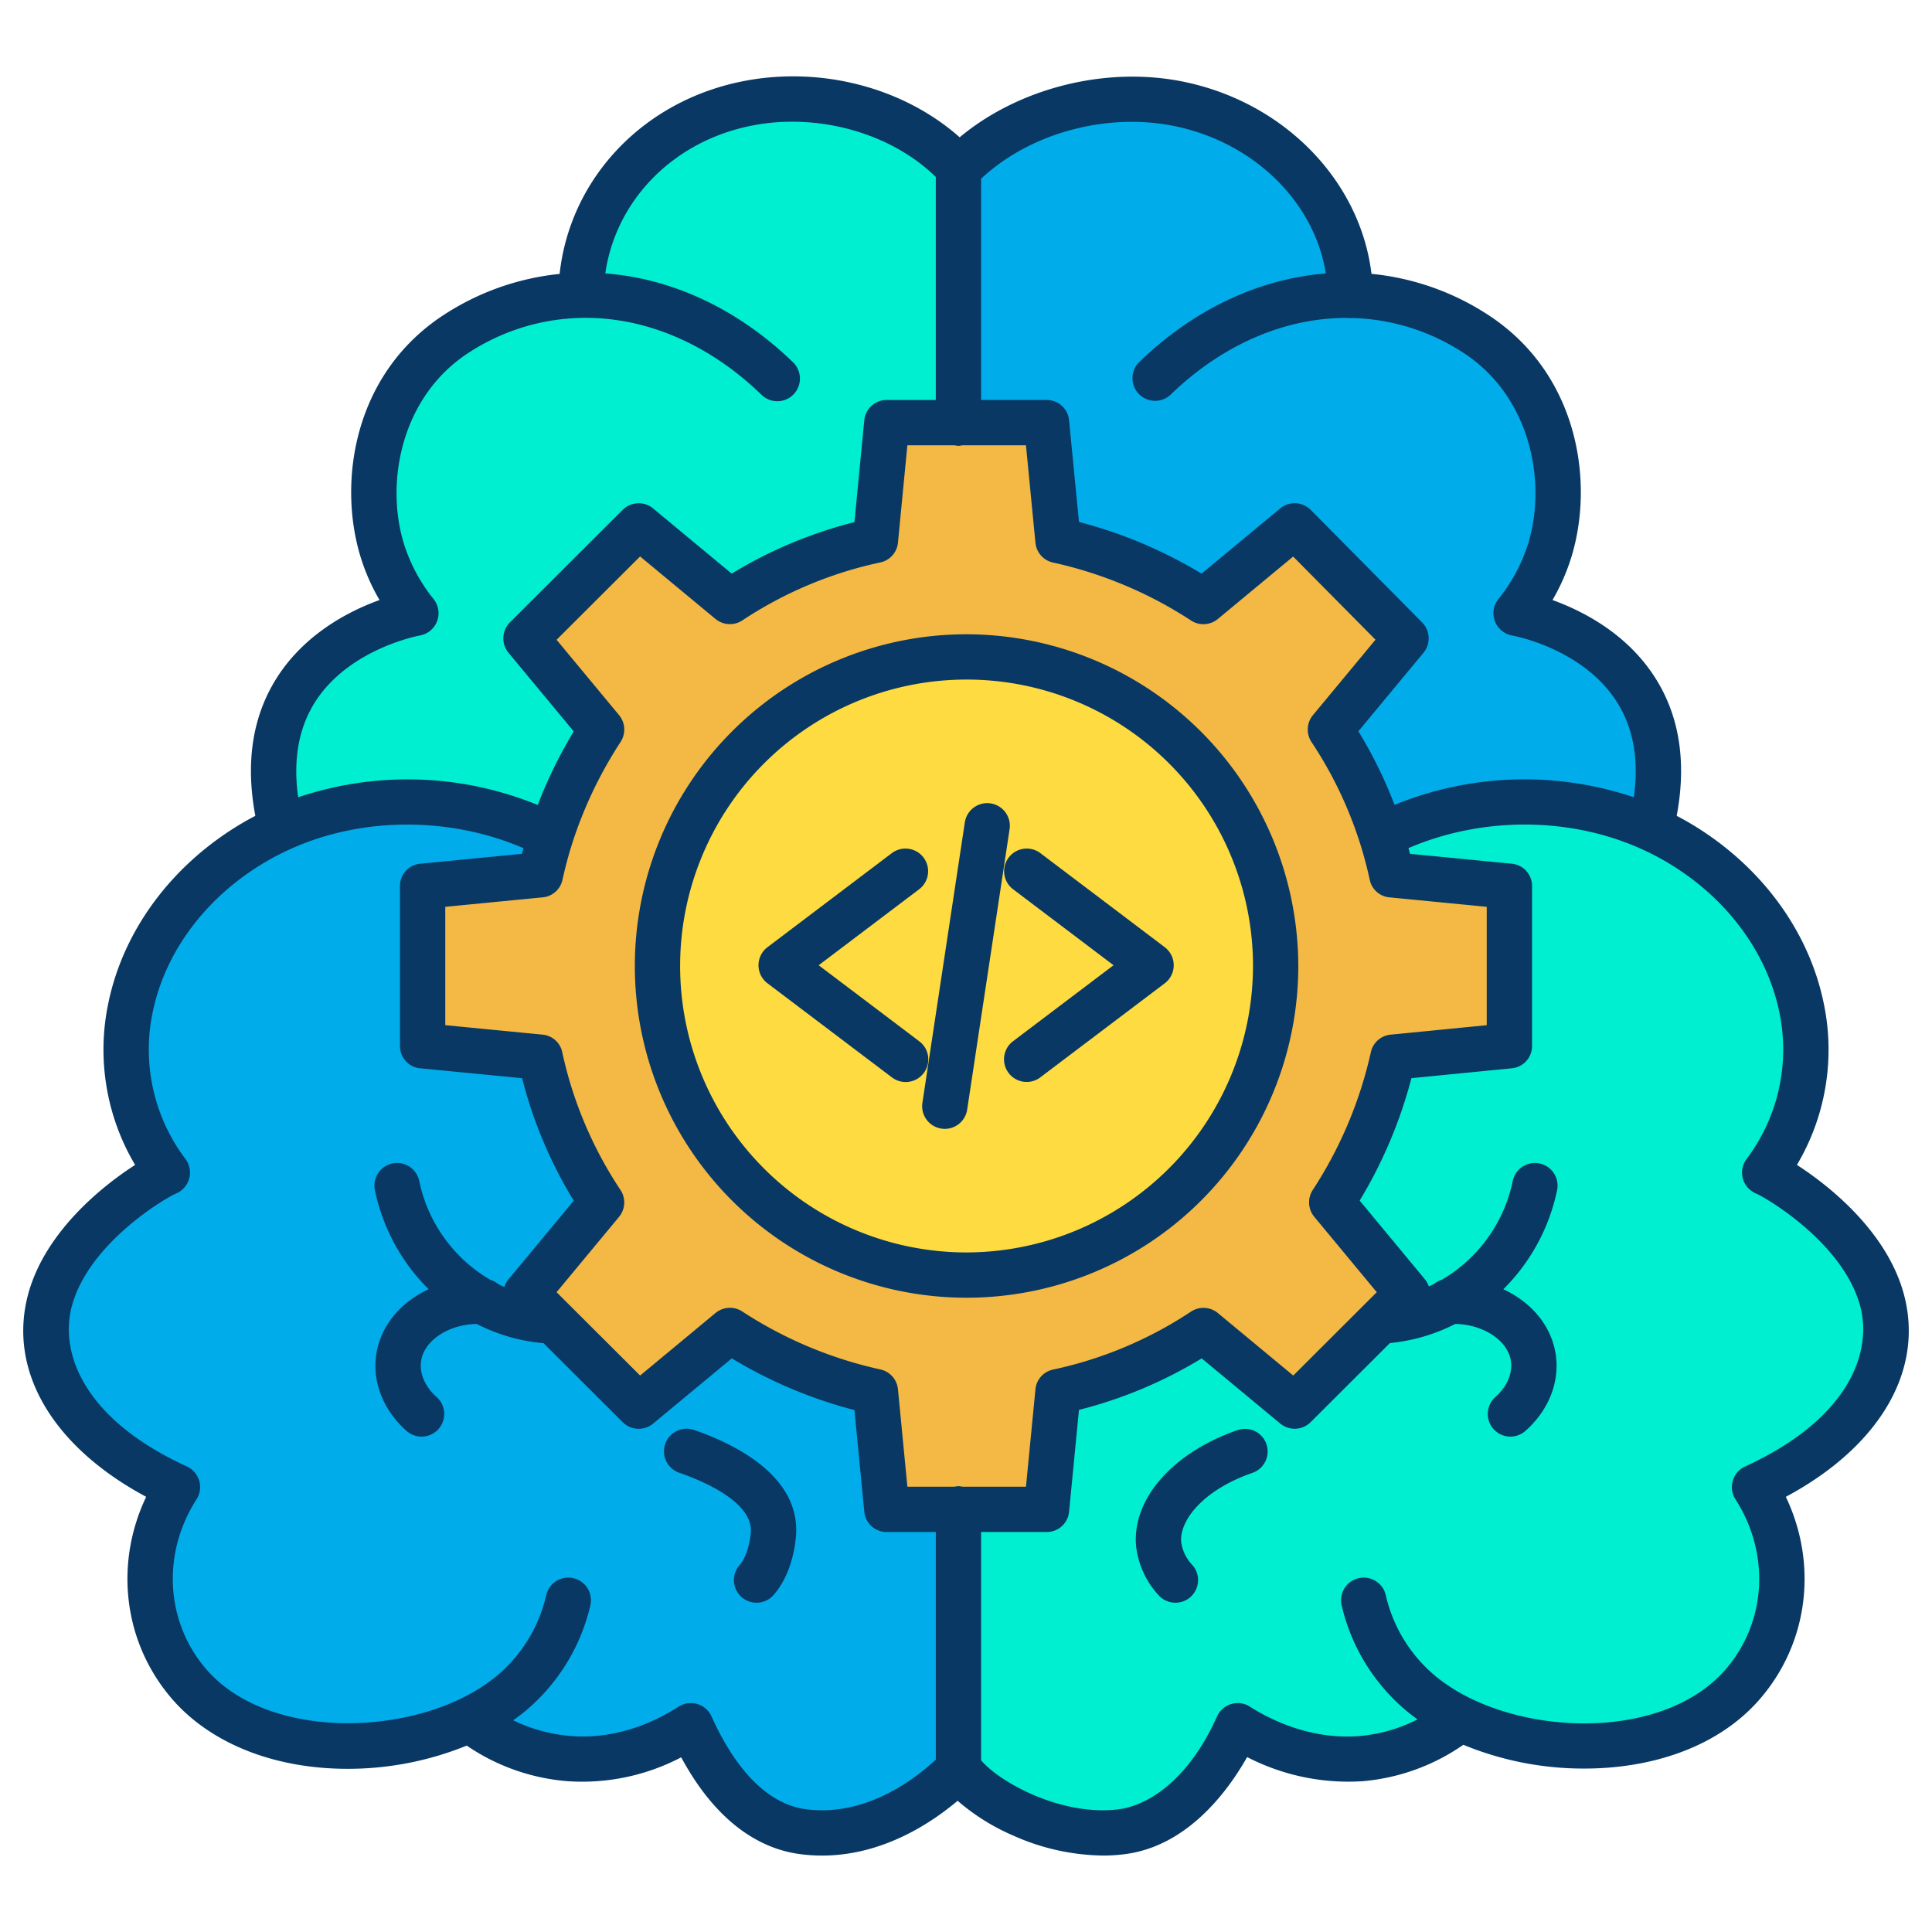 <svg id="Layer_1" height="512" viewBox="0 0 512 512" width="512" xmlns="http://www.w3.org/2000/svg" data-name="Layer 1"><path d="m254.15 468.7c-.06-.07-.1-.15-.15-.22v-68.33h23.34l3.04-31.34a112.691 112.691 0 0 0 38.55-16.21l24.17 20.04 29.87-29.81-20.03-24.17a117.117 117.117 0 0 0 16.27-38.49l31.03-3.04v-42.26l-31.39-3.04c-.76-3.48-1.68-6.93-2.76-10.32 21.44-11 48.55-12.24 71.24-2.05a73.353 73.353 0 0 1 6.84 3.49c32.84 18.98 45.32 58.41 23.48 87.8 3.26 1.38 25.75 14.3 31.06 33.65 5.46 19.91-9.71 38.68-33.74 49.69 11.39 17.74 8.62 38.54-2.99 52.09-16.78 19.59-51.71 20.66-74.95 9.27l-.07.14a49.611 49.611 0 0 1 -26.3 10.46c-15.64 1.22-28.09-5.8-32.65-8.72-2.94 6.51-13.05 25.65-30.4 28.05-18.32 2.53-38.24-8.74-43.46-16.68z" fill="#00efd1"/><path d="m254.19 44.67c14.02-14.44 37.14-21.19 57.53-17.28 25.6 4.92 45.8 25.96 46.13 50.86a62.4 62.4 0 0 1 33.46 10.36c20.38 13.41 24.97 38.8 19.45 57.05a50.976 50.976 0 0 1 -8.98 16.85s47.49 8.11 35.9 56.18l-.35.77c-22.69-10.19-49.8-8.95-71.24 2.05a112.57 112.57 0 0 0 -13.52-28.17l20.04-24.17-29.51-29.81-24.17 20.04a115.8 115.8 0 0 0 -38.55-16.21l-3.04-31.34h-23.34v-66.99c.06-.06.12-.13.19-.19z" fill="#00acea"/><path d="m254 111.85h23.34l3.04 31.34a115.8 115.8 0 0 1 38.55 16.21l24.17-20.04 29.51 29.81-20.04 24.17a112.57 112.57 0 0 1 13.52 28.17c1.08 3.39 2 6.84 2.76 10.32l31.39 3.04v42.26l-31.03 3.04a117.117 117.117 0 0 1 -16.27 38.49l20.03 24.17-29.87 29.81-24.17-20.04a112.691 112.691 0 0 1 -38.55 16.21l-3.04 31.34h-42.32l-3.03-31.34a115.853 115.853 0 0 1 -38.56-16.21l-24.17 20.04-29.87-29.81 20.04-24.17a112.751 112.751 0 0 1 -16.28-38.49l-31.39-3.04v-42.26l31.39-3.04q1.155-5.22 2.8-10.3h.01a117.75 117.75 0 0 1 13.47-28.19l-20.04-24.17 29.87-29.81 24.17 20.04a112.74 112.74 0 0 1 38.56-16.21l3.03-31.34zm84.06 144.15a82.03 82.03 0 1 0 -82.03 81.91 81.971 81.971 0 0 0 82.03-81.91z" fill="#f4b844"/><ellipse cx="256.03" cy="256" fill="#fedb41" rx="82.03" ry="81.91"/><path d="m153.96 78.25v-.01c.31-24.93 18.79-45.97 44.41-50.89 20.39-3.91 42.7 2.88 55.82 17.32-.07.06-.13.13-.19.19v66.99h-18.98l-3.03 31.34a112.74 112.74 0 0 0 -38.56 16.21l-24.17-20.04-29.87 29.81 20.04 24.17a117.75 117.75 0 0 0 -13.47 28.19h-.01c-21.46-11.02-48.57-12.27-71.28-2.07l-.35-.77c-11.59-48.07 35.9-56.18 35.9-56.18a50.976 50.976 0 0 1 -8.98-16.85c-5.52-18.25-.93-43.64 19.45-57.05a62.513 62.513 0 0 1 33.27-10.36z" fill="#00efd1"/><path d="m124.53 455.66c-23.24 11.16-57.83 9.98-74.51-9.48-11.61-13.55-14.38-34.35-2.99-52.09-24.03-11.01-39.2-29.78-33.74-49.69 5.31-19.35 27.8-32.27 31.06-33.65-21.84-29.39-9.36-68.82 23.48-87.8a73.353 73.353 0 0 1 6.84-3.49c22.71-10.2 49.82-8.95 71.28 2.07q-1.635 5.07-2.8 10.3l-31.39 3.04v42.26l31.39 3.04a112.751 112.751 0 0 0 16.28 38.49l-20.04 24.17 29.87 29.81 24.17-20.04a115.853 115.853 0 0 0 38.56 16.21l3.03 31.34h18.98v68.33c.05.07.09.15.15.22-7.72 7.94-23.26 19.21-41.57 16.68-17.36-2.4-26.56-21.54-29.5-28.05-4.56 2.92-16.56 9.94-32.19 8.72a49.01 49.01 0 0 1 -26.25-10.16z" fill="#00acea"/><g fill="#083863"><path d="m183.966 378.968a6 6 0 1 0 -3.912 11.344c5.947 2.051 19.694 7.71 18.913 15.947-.261 2.782-1.191 6.491-3.018 8.563a6 6 0 0 0 9 7.936c4.4-4.993 5.625-11.778 5.963-15.371 1.53-16.114-16.225-24.722-26.946-28.419z"/><path d="m476.2 308.715a59.817 59.817 0 0 0 7.088-42.925c-4.053-19.605-17.215-37.113-36.108-48.033-.927-.536-1.883-1.042-2.84-1.545 2.713-14.42.683-26.918-6.081-37.185-7.459-11.321-18.954-17.168-26.829-20.013a54.58 54.58 0 0 0 5.07-11.614c6-19.84 1.71-48.268-21.9-63.8a68.7 68.7 0 0 0 -31.142-11.027c-2.986-24.842-23.438-45.854-50.608-51.073-20.39-3.91-43.129 2.027-58.526 14.886-14.724-13.061-36.457-18.886-57.086-14.928-26.738 5.134-46.153 25.762-48.932 51.135a68.832 68.832 0 0 0 -30.913 11c-23.606 15.536-27.893 43.964-21.893 63.807a54.532 54.532 0 0 0 5.077 11.615c-7.875 2.845-19.37 8.692-26.829 20.013-6.764 10.267-8.794 22.765-6.081 37.186-.956.5-1.912 1.007-2.837 1.542-18.9 10.922-32.058 28.43-36.111 48.035a59.817 59.817 0 0 0 7.088 42.925c-8.931 5.741-23.838 17.832-28.3 34.1-5.561 20.278 6.337 40.509 31.234 53.859-8.459 17.751-6.043 38.509 6.726 53.413 8.749 10.206 22.516 16.7 38.767 18.289 2.591.253 5.212.378 7.845.378a83.6 83.6 0 0 0 31.612-6.153 55.021 55.021 0 0 0 26.735 9.433 56.525 56.525 0 0 0 30.1-6.329c10.175 18.85 22.406 24.4 31.234 25.62a44.5 44.5 0 0 0 6.1.42c15.924 0 28.818-8.521 35.92-14.521a56.673 56.673 0 0 0 14.77 9.234 59.646 59.646 0 0 0 23.745 5.278 44.909 44.909 0 0 0 6.141-.411c16.314-2.257 26.88-16.53 32.067-25.683a58.46 58.46 0 0 0 30.628 6.392 54.889 54.889 0 0 0 26.671-9.648 83.605 83.605 0 0 0 32.062 6.3c17.781 0 35.553-5.617 46.676-18.6 12.768-14.9 15.184-35.661 6.725-53.412 24.9-13.35 36.8-33.581 31.234-53.86-4.466-16.268-19.373-28.359-28.299-34.1zm-165.613-275.433c21.478 4.128 37.769 20.164 40.767 39.187-17.758 1.388-35.115 9.586-49.47 23.5a6 6 0 0 0 8.351 8.616c13.643-13.224 30.249-20.416 46.852-20.332a5.584 5.584 0 0 0 1.408.018 56.641 56.641 0 0 1 29.517 9.348c17.641 11.608 21.908 34.091 17.006 50.3a44.77 44.77 0 0 1 -7.936 14.857 6 6 0 0 0 3.689 9.646c.181.031 18.278 3.265 27.461 17.2 4.581 6.954 6.164 15.571 4.752 25.665a90.954 90.954 0 0 0 -63.419 2.012 118.5 118.5 0 0 0 -9.584-19.5l17.248-20.799a6 6 0 0 0 -.355-8.051l-29.511-29.81a6 6 0 0 0 -8.093-.4l-20.846 17.284a121.9 121.9 0 0 0 -32.487-13.7l-2.625-26.982a5.936 5.936 0 0 0 -5.972-5.341h-17.34v-58.631c12.641-11.88 32.669-17.522 50.587-14.087zm37.733 289.207 16.539 19.958-22.133 22.089-19.966-16.555a6 6 0 0 0 -7.142-.384 106.264 106.264 0 0 1 -36.5 15.347 5.913 5.913 0 0 0 -4.713 5.212l-2.511 25.844h-16.576c-.424 0-.865-.15-1.318-.15s-.894.15-1.318.15h-12.214l-2.5-25.842a5.957 5.957 0 0 0 -4.725-5.254 110.058 110.058 0 0 1 -36.565-15.37 6 6 0 0 0 -7.073.438l-19.966 16.559-22.139-22.086 16.548-19.956a6 6 0 0 0 .376-7.154 106.424 106.424 0 0 1 -15.412-36.444 5.865 5.865 0 0 0 -5.164-4.693l-25.848-2.515v-31.366l25.849-2.515a5.93 5.93 0 0 0 5.22-4.677c.691-3.128 1.521-6.3 2.523-9.446.039-.1.06-.2.094-.309a111.756 111.756 0 0 1 12.778-26.753 6 6 0 0 0 -.411-7.107l-16.553-19.958 22.132-22.088 19.968 16.555a6 6 0 0 0 7.139.386 106.367 106.367 0 0 1 36.509-15.348 5.918 5.918 0 0 0 4.715-5.215l2.5-25.842h12.214c.424 0 .865.15 1.318.15s.894-.15 1.318-.15h16.576l2.514 25.844a5.957 5.957 0 0 0 4.723 5.252 109.93 109.93 0 0 1 36.554 15.37 6 6 0 0 0 7.075-.438l19.945-16.538 21.821 22.039-16.57 19.982a6 6 0 0 0 -.377 7.152 106.666 106.666 0 0 1 12.8 26.668c1.012 3.176 1.892 6.466 2.614 9.779a5.865 5.865 0 0 0 5.164 4.692l25.848 2.515v31.372l-25.5 2.51a5.93 5.93 0 0 0 -5.212 4.668 110.836 110.836 0 0 1 -15.411 36.519 6 6 0 0 0 .443 7.103zm-264.601-136.789c9.089-13.883 27.344-17.249 27.51-17.279a6 6 0 0 0 3.689-9.646 44.76 44.76 0 0 1 -7.935-14.855c-4.9-16.21-.636-38.693 17-50.3a56.748 56.748 0 0 1 30.092-9.375c16.858-.345 33.806 6.89 47.688 20.34a6 6 0 1 0 8.349-8.618c-14.427-13.98-31.86-22.166-49.7-23.513 2.793-19.473 18.14-35.194 39.082-39.215 17.551-3.365 36.68 2.1 48.5 13.658v59.103h-12.974a5.935 5.935 0 0 0 -5.972 5.348l-2.615 27.018a118.13 118.13 0 0 0 -32.533 13.648l-20.81-17.263a6 6 0 0 0 -8.069.366l-29.87 29.808a6 6 0 0 0 -.38 8.076l17.271 20.829a123.953 123.953 0 0 0 -9.541 19.5 90.957 90.957 0 0 0 -63.485-2.041c-1.407-10.054.159-18.646 4.703-25.589zm129.681 293.737c-9.6-1.328-18.192-9.826-24.852-24.576a6 6 0 0 0 -8.7-2.584c-9.12 5.84-18.971 8.533-28.488 7.791a42.89 42.89 0 0 1 -15.372-4.175c1.049-.739 2.067-1.5 3.03-2.285a51.723 51.723 0 0 0 17.413-28.1 6 6 0 0 0 -11.657-2.856 39.276 39.276 0 0 1 -13.352 21.665 47.123 47.123 0 0 1 -9.486 5.934c-20.706 9.942-52.713 9.11-67.357-7.975-10.721-12.512-11.723-30.574-2.5-44.944a6 6 0 0 0 -2.55-8.7c-27.607-12.646-33.829-30.321-30.453-42.644 4.553-16.588 24.724-28.488 27.612-29.713a6 6 0 0 0 2.477-9.1 48.184 48.184 0 0 1 -8.7-38.952c3.36-16.257 14.427-30.864 30.366-40.075a67.822 67.822 0 0 1 6.293-3.211c19.021-8.543 42.184-8.517 61.607-.165-.137.5-.284 1-.415 1.5l-27.016 2.628a5.9 5.9 0 0 0 -5.3 5.972v42.26a5.9 5.9 0 0 0 5.3 5.972l27.061 2.627a118.159 118.159 0 0 0 13.685 32.47l-17.26 20.799a5.982 5.982 0 0 0 -1.115 2.064c-.56-.247-1.118-.506-1.667-.782a6 6 0 0 0 -2.08-1.128 39.6 39.6 0 0 1 -18.824-26.187 6 6 0 0 0 -11.744 2.466 51.869 51.869 0 0 0 14.241 26.23c-6.217 2.859-11.017 7.73-13.061 13.857-2.748 8.23.007 17.3 7.19 23.669a6 6 0 1 0 7.962-8.978c-3.525-3.126-4.969-7.3-3.769-10.892 1.615-4.844 7.658-8.35 14.419-8.459a48.016 48.016 0 0 0 17.707 5.1l20.973 20.931a6 6 0 0 0 8.069.372l20.847-17.285a122.03 122.03 0 0 0 32.5 13.7l2.615 26.98a5.935 5.935 0 0 0 5.971 5.342h12.98v60.32c-5.632 5.237-18.763 15.304-34.6 13.117zm249.07-90.8a6 6 0 0 0 -2.55 8.7c9.226 14.37 8.224 32.432-2.5 44.945-14.793 17.27-46.975 17.968-67.756 7.784a47.229 47.229 0 0 1 -9.093-5.749 39.27 39.27 0 0 1 -13.346-21.66 6 6 0 0 0 -11.657 2.856 51.723 51.723 0 0 0 17.416 28.1q1.291 1.051 2.676 2.042a41.609 41.609 0 0 1 -15.471 4.416c-13 1.018-23.722-4.445-28.948-7.791a6 6 0 0 0 -8.7 2.584c-9.391 20.8-22.086 24.068-25.752 24.576-14.968 2.06-31.56-6.824-36.78-12.923 0-.009-.006-.019-.009-.028v-60.489h17.34a5.936 5.936 0 0 0 5.972-5.346l2.625-27.02a117.988 117.988 0 0 0 32.524-13.647l20.809 17.262a6 6 0 0 0 8.068-.366l21.008-20.963a48.044 48.044 0 0 0 17.311-5.06c6.739.114 12.806 3.615 14.421 8.46 1.2 3.592-.244 7.765-3.769 10.891a6 6 0 1 0 7.962 8.978c7.183-6.37 9.938-15.44 7.19-23.668-2.043-6.122-6.854-10.992-13.067-13.853a51.861 51.861 0 0 0 14.248-26.235 6 6 0 0 0 -11.745-2.466 39.594 39.594 0 0 1 -18.822 26.188 5.992 5.992 0 0 0 -2.075 1.127c-.444.223-.893.435-1.345.64a5.975 5.975 0 0 0 -1.065-1.922l-17.263-20.83a122.73 122.73 0 0 0 13.713-32.444l26.665-2.625a5.9 5.9 0 0 0 5.3-5.971v-42.26a5.9 5.9 0 0 0 -5.3-5.972l-27.062-2.627c-.13-.507-.244-1.008-.381-1.512 19.413-8.344 42.586-8.366 61.615.18a67.893 67.893 0 0 1 6.29 3.206c15.936 9.21 27.007 23.817 30.367 40.074a48.183 48.183 0 0 1 -8.694 38.952 6 6 0 0 0 2.478 9.1c2.887 1.222 23.06 13.121 27.613 29.712 3.369 12.328-2.853 30.003-30.46 42.652z"/><path d="m328.034 378.968c-17.305 5.968-28.134 18.377-26.948 30.872a22.954 22.954 0 0 0 5.963 12.918 6 6 0 0 0 9-7.936 11.151 11.151 0 0 1 -3.018-6.109c-.543-5.715 5.78-13.871 18.913-18.4a6 6 0 0 0 -3.912-11.344z"/><path d="m256.03 168.09a87.91 87.91 0 1 0 88.03 87.91 88.069 88.069 0 0 0 -88.03-87.91zm0 163.82a75.91 75.91 0 1 1 76.03-75.91 76.056 76.056 0 0 1 -76.03 75.91z"/><path d="m243.578 275.924-26.62-20.124 26.621-20.133a6 6 0 0 0 -7.238-9.572l-32.95 24.92a6 6 0 0 0 0 9.572l32.95 24.91a6 6 0 1 0 7.236-9.572z"/><path d="m308.669 251.014-32.95-24.92a6 6 0 0 0 -7.239 9.572l26.62 20.134-26.621 20.125a6 6 0 1 0 7.237 9.572l32.95-24.91a6 6 0 0 0 0-9.572z"/><path d="m262.518 212.907a6 6 0 0 0 -6.83 5.035l-11.241 74.321a6 6 0 0 0 5.035 6.83 6.066 6.066 0 0 0 .906.068 6 6 0 0 0 5.924-5.1l11.241-74.321a6 6 0 0 0 -5.035-6.833z"/></g></svg>